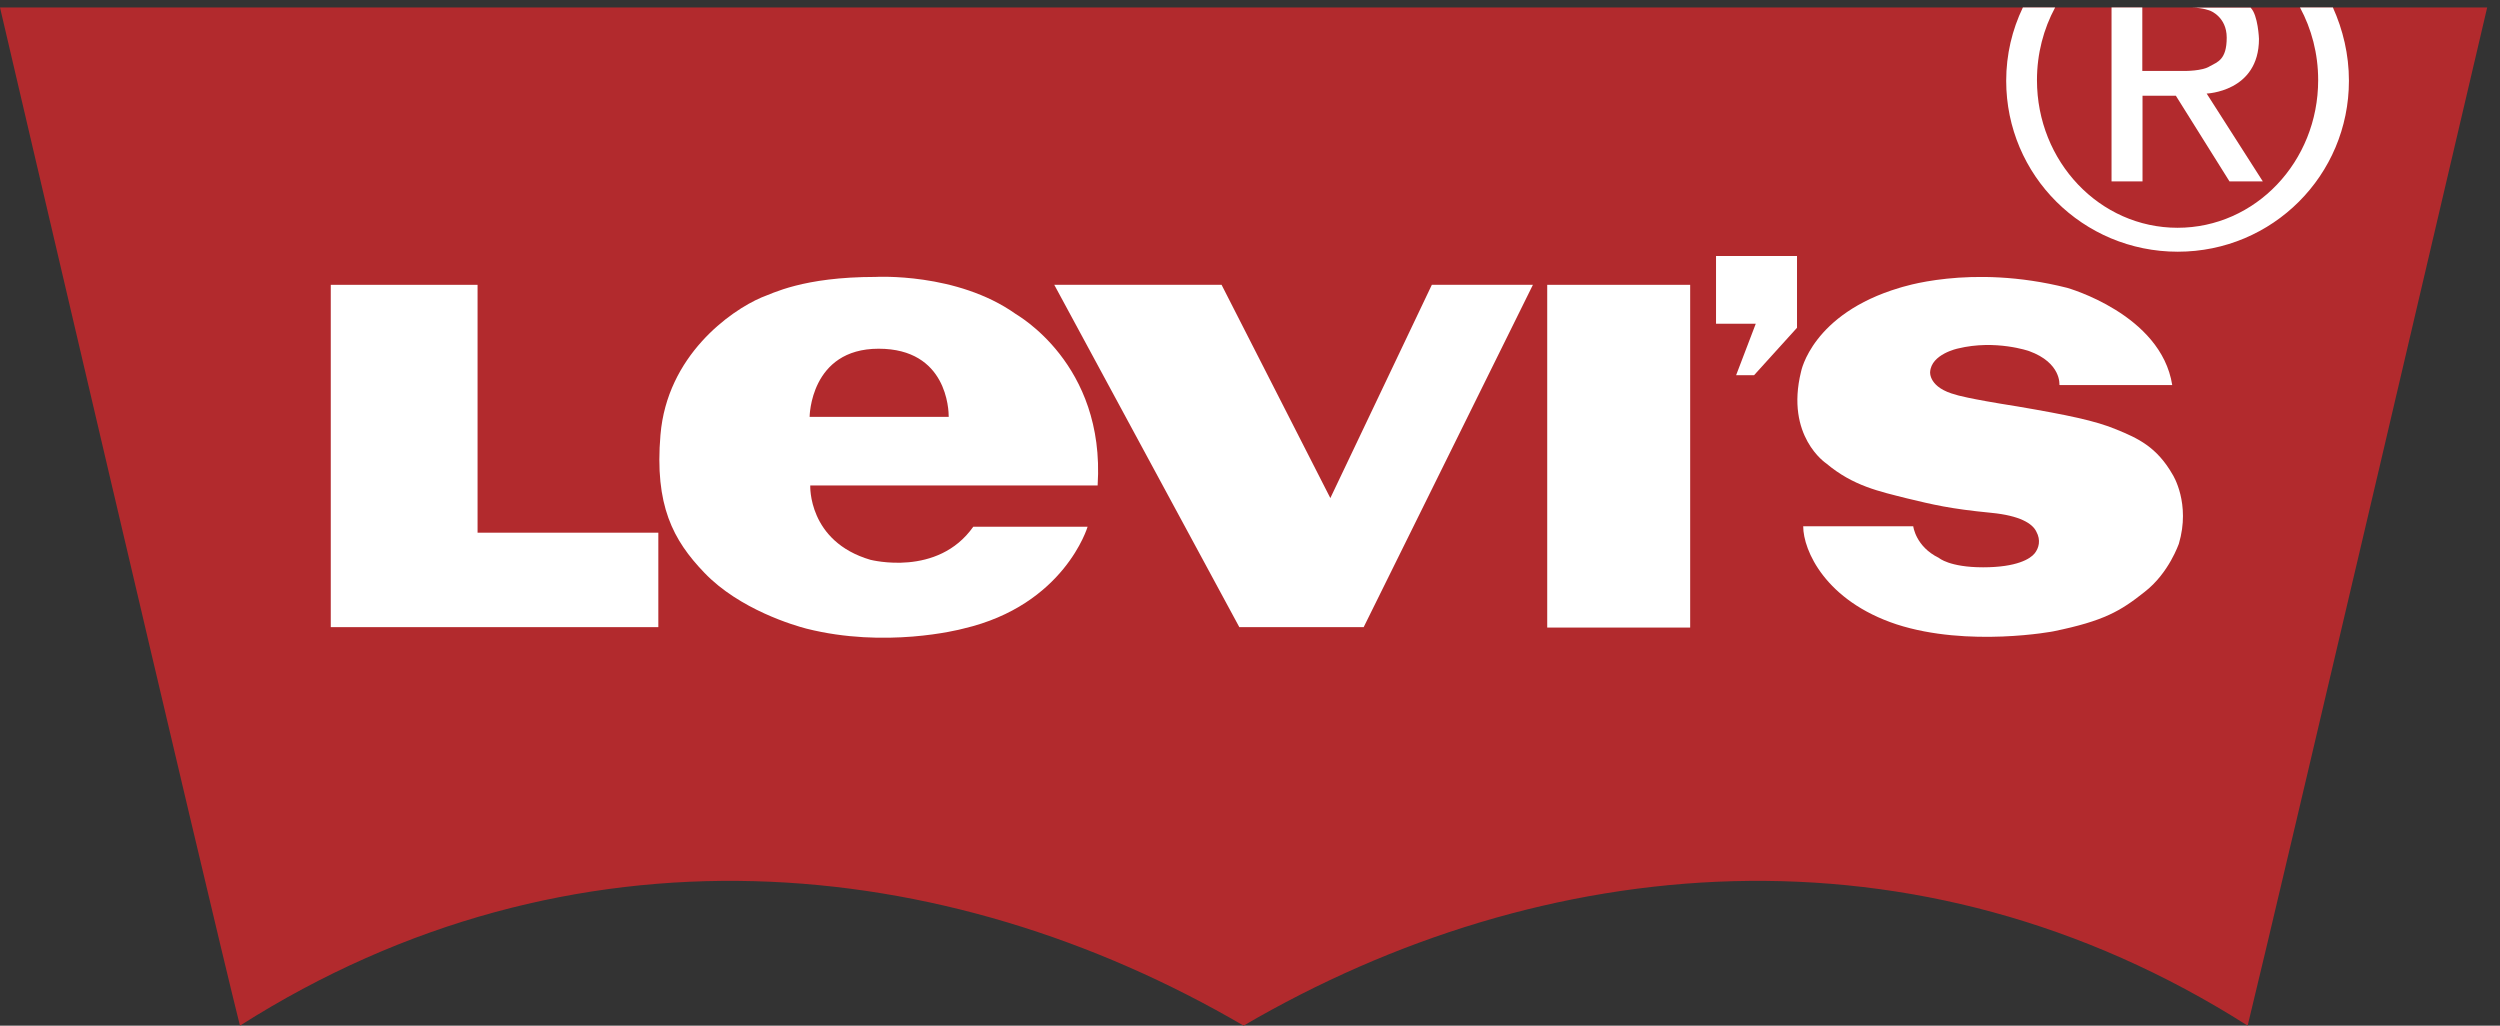 <svg width="117" height="48" viewBox="0 0 117 48" fill="none" xmlns="http://www.w3.org/2000/svg">
<rect x="0" y="0" width="117" height="48" fill="#333333" stroke="none"/>
<path d="M116.4 0.35C116.4 0.35 106.62 42.16 105.19 48C89.68 38.14 72.19 39.83 58.2 48C44.21 39.83 26.75 38.14 11.23 48C9.76 42.16 0 0.35 0 0.35H116.39H116.4Z" fill="#B22A2D"/>
<path fill-rule="evenodd" clip-rule="evenodd" d="M15.48 13.33H22.35V24.93H30.81V29.35H15.48V13.33Z" fill="white"/>
<path fill-rule="evenodd" clip-rule="evenodd" d="M49.34 13.33H57.17L62.26 23.31L67.01 13.33H71.74L63.82 29.35H58L49.34 13.33Z" fill="white"/>
<path d="M79.1 13.33H72.41V29.37H79.1V13.33Z" fill="white"/>
<path fill-rule="evenodd" clip-rule="evenodd" d="M80.31 11.98H84.1V15.34L82.09 17.56H81.25L82.17 15.15H80.31V11.98Z" fill="white"/>
<path fill-rule="evenodd" clip-rule="evenodd" d="M96.38 18.01C96.38 18.01 96.48 16.98 94.96 16.43C94.96 16.43 93.39 15.88 91.63 16.31C91.63 16.31 90.38 16.57 90.33 17.41C90.33 17.41 90.25 18.15 91.56 18.48C91.54 18.48 92.06 18.65 94.41 19.02C96.75 19.42 98.07 19.69 99.05 20.1C100.05 20.51 100.94 20.91 101.69 22.23C101.69 22.23 102.53 23.56 101.97 25.45C101.97 25.43 101.52 26.81 100.37 27.7C99.24 28.6 98.46 29.06 96.13 29.54C96.17 29.54 92.12 30.31 88.76 29.22C85.43 28.12 84.39 25.76 84.39 24.63H89.54C89.54 24.63 89.65 25.58 90.74 26.11C90.74 26.11 91.23 26.55 92.81 26.55C94.39 26.55 95.02 26.15 95.22 25.9C95.42 25.65 95.52 25.28 95.3 24.88C95.12 24.5 94.53 24.13 93.19 24C91.24 23.81 90.48 23.62 89.23 23.32C87.97 23 86.73 22.75 85.47 21.69C85.47 21.69 83.54 20.42 84.29 17.39C84.29 17.39 84.8 14.69 88.9 13.47C88.9 13.48 92.18 12.32 96.74 13.47C96.74 13.47 101.14 14.7 101.66 18.02H96.4L96.38 18.01Z" fill="white"/>
<path fill-rule="evenodd" clip-rule="evenodd" d="M51.37 22.7C51.73 17 47.55 14.72 47.53 14.69C44.78 12.74 40.98 12.96 40.98 12.96C37.56 12.96 36.15 13.74 35.64 13.92C34.17 14.55 31.22 16.65 30.91 20.35C30.63 23.65 31.5 25.28 32.96 26.8C34.61 28.53 37.2 29.28 37.74 29.42C41.42 30.35 44.87 29.48 45.08 29.42C49.82 28.32 50.9 24.65 50.9 24.65H45.55C43.88 27.02 40.76 26.2 40.74 26.2C37.8 25.34 37.92 22.72 37.92 22.72H51.37V22.7ZM37.89 19.51C37.89 19.51 37.91 16.32 41.12 16.32C44.33 16.32 44.4 19.19 44.4 19.51H37.89Z" fill="white"/>
<path d="M103.25 4.38C103.25 4.38 105.72 4.31 105.72 1.82C105.72 1.82 105.68 0.71 105.33 0.36H102.61C103.09 0.36 103.43 0.5 103.43 0.5C103.43 0.5 104.21 0.78 104.21 1.76C104.21 2.8 103.78 2.9 103.42 3.1C103.07 3.33 102.24 3.32 102.24 3.32H100.26V0.35H98.82V8.49H100.27V4.48H101.83L104.34 8.49H105.9L103.26 4.36L103.25 4.38Z" fill="white"/>
<path d="M109.19 0.35H107.64C108.18 1.35 108.49 2.51 108.49 3.75C108.49 7.57 105.55 10.66 101.91 10.66C98.27 10.66 95.33 7.57 95.33 3.75C95.33 2.51 95.64 1.35 96.18 0.35H94.67C94.17 1.39 93.89 2.55 93.89 3.78C93.89 8.21 97.48 11.78 101.92 11.78C106.36 11.78 109.93 8.2 109.93 3.78C109.93 2.55 109.65 1.39 109.18 0.35" fill="white"/>
</svg>
